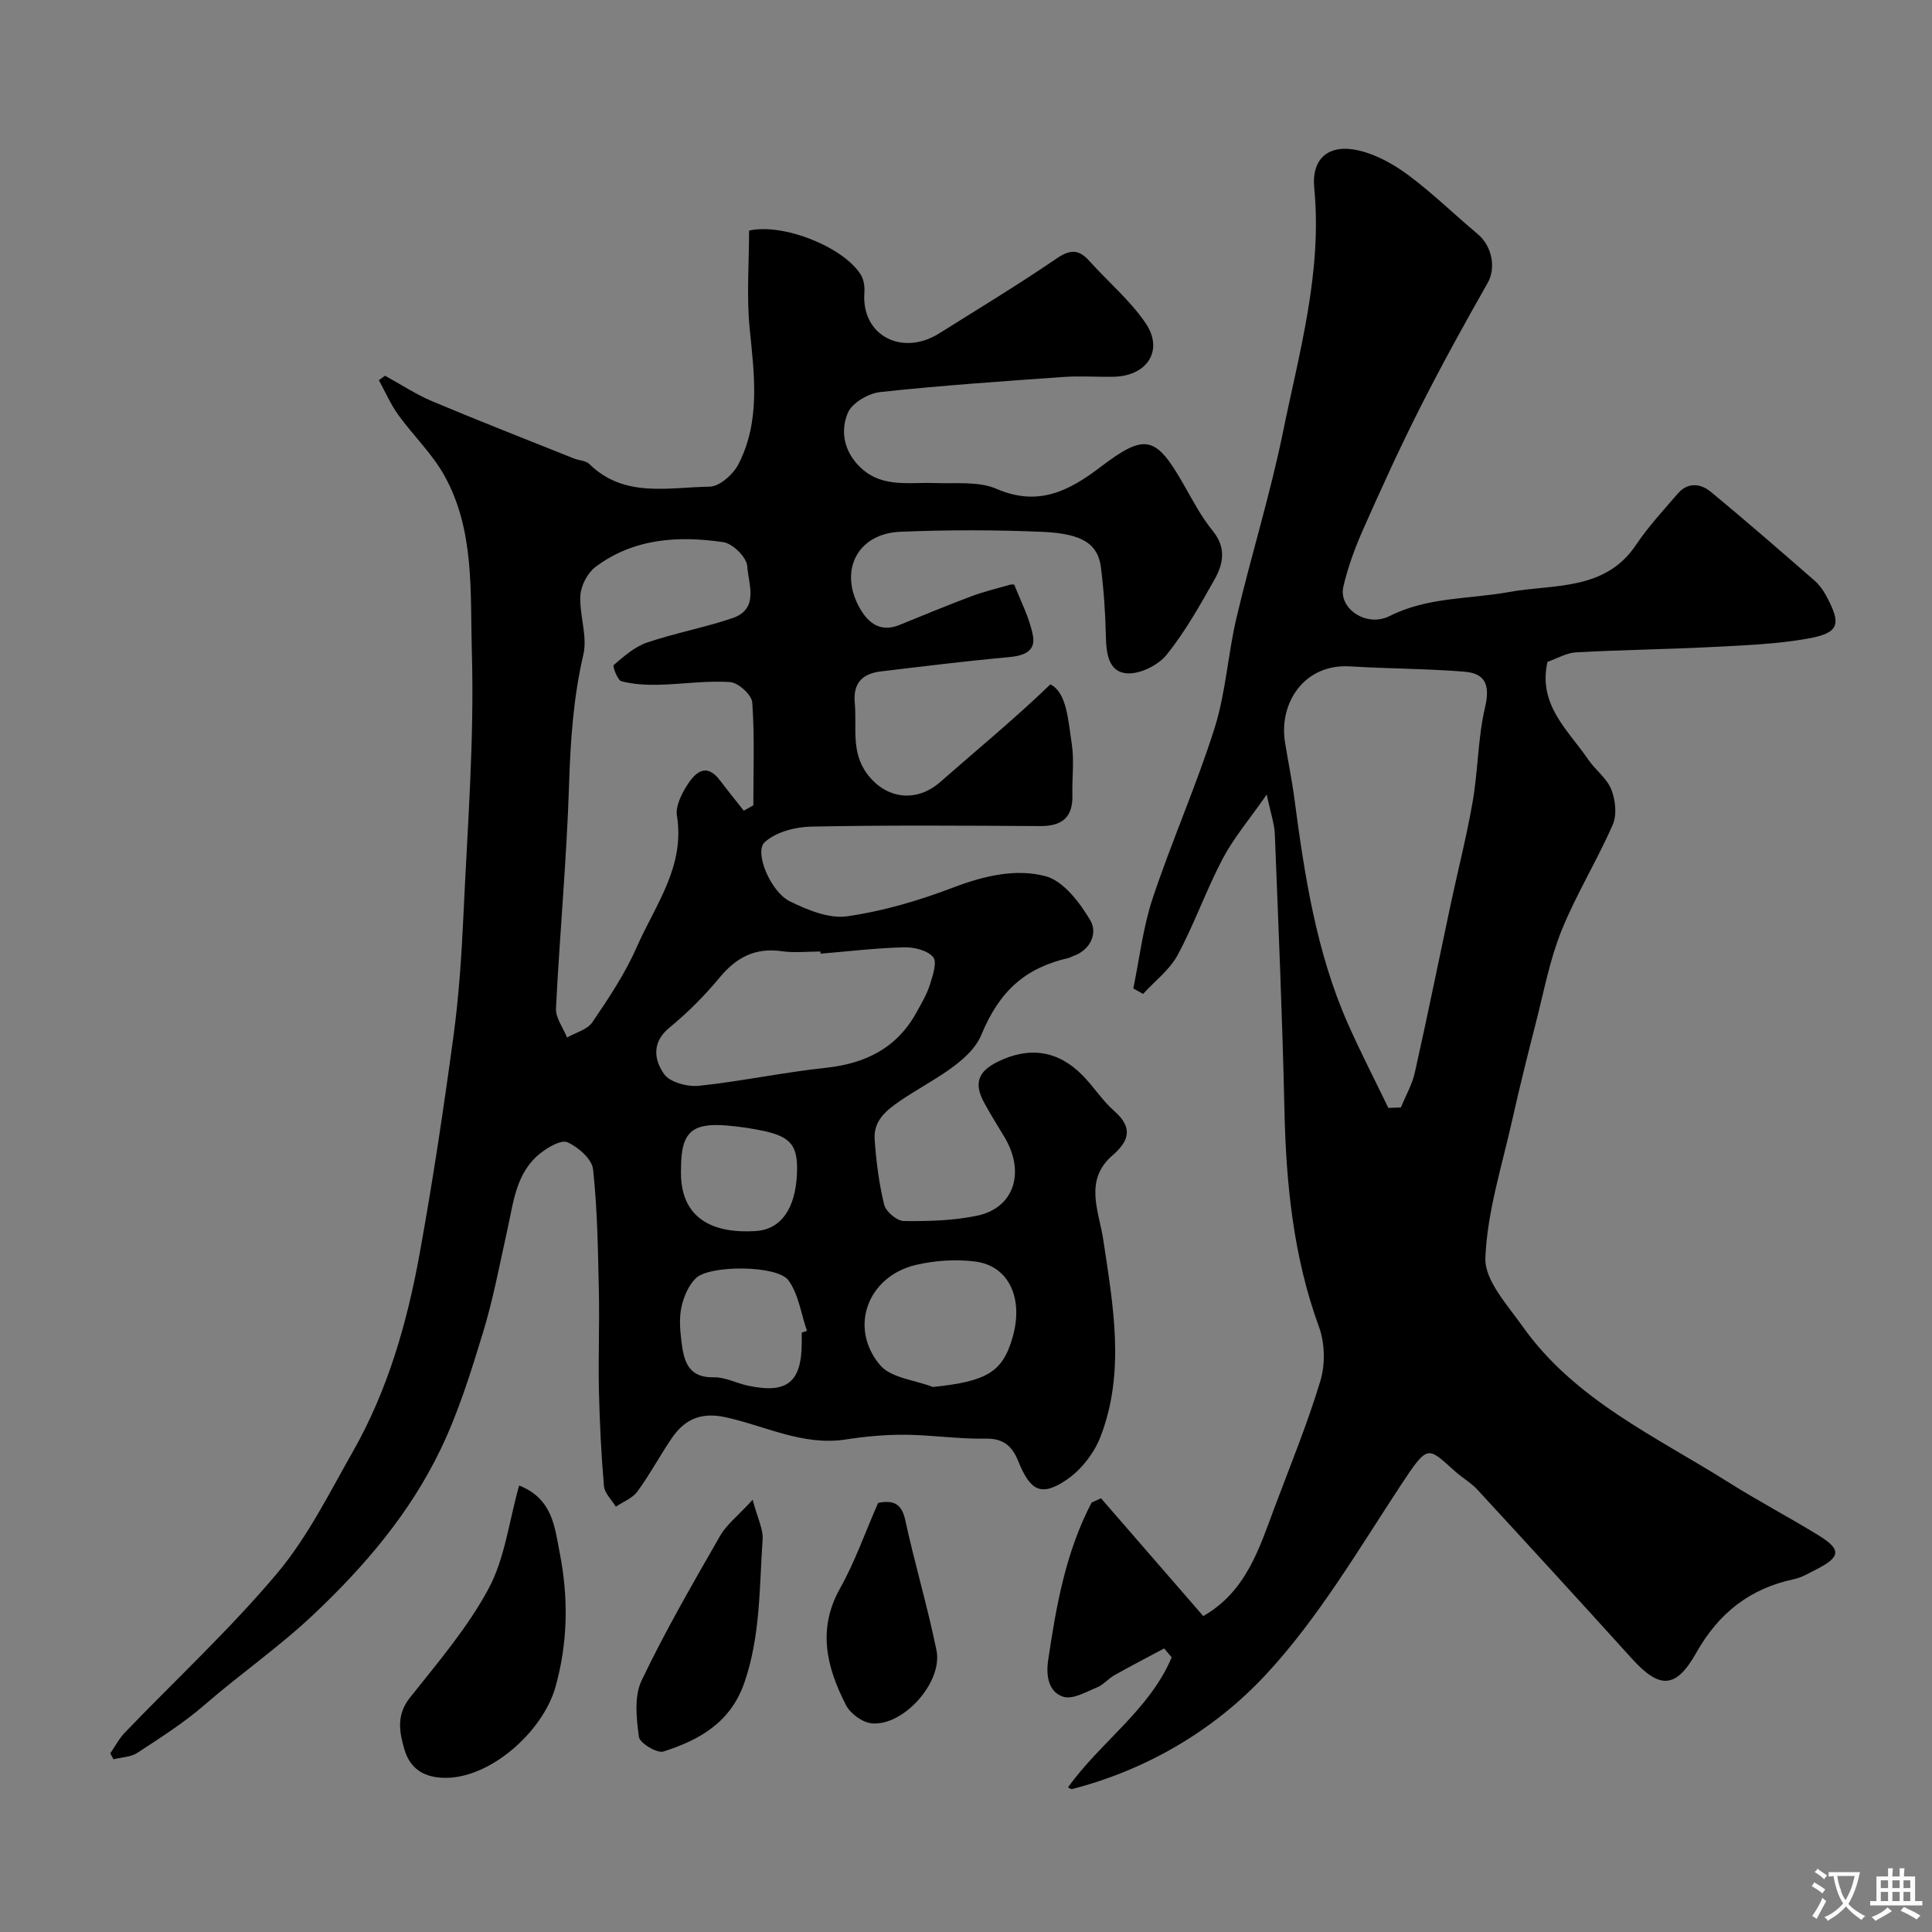 <svg enable-background="new 0 0 400 400" viewBox="0 0 400 400" xmlns="http://www.w3.org/2000/svg"><rect x="0" y="0" width="400" height="400" fill="#808080" stroke="none"/><g fill="#000001"><path d="m22.84 363c1-1.45 1.83-3.06 3.03-4.31 10.52-10.95 21.71-21.32 31.47-32.91 6.33-7.52 10.83-16.64 15.74-25.28 7.23-12.72 11.21-26.66 13.8-40.93 2.71-14.93 4.96-29.95 7-44.99 1.13-8.31 1.68-16.71 2.07-25.09.83-18.19 2.28-36.42 1.74-54.59-.36-12.24.64-25.18-5.74-36.53-2.53-4.51-6.43-8.23-9.49-12.47-1.59-2.21-2.7-4.78-4.02-7.19.43-.31.85-.61 1.28-.92 3.25 1.78 6.38 3.86 9.77 5.29 9.72 4.09 19.54 7.92 29.33 11.84 1.05.42 2.45.43 3.18 1.14 7.26 7.12 16.4 4.81 24.93 4.7 2.05-.03 4.88-2.56 5.96-4.65 4.57-8.92 3.29-18.43 2.33-27.99-.68-6.74-.13-13.61-.13-20.38 6.97-1.59 19.47 3.32 23.12 9.12.64 1.01.84 2.5.75 3.73-.65 8.97 7.88 13.22 15.5 8.43 8.14-5.11 16.38-10.09 24.31-15.51 2.82-1.93 4.6-1.9 6.78.53 3.86 4.3 8.4 8.12 11.62 12.84 3.84 5.62.37 10.98-6.58 11.12-3.5.07-7.01-.2-10.49.05-12.63.9-25.27 1.76-37.85 3.12-2.45.27-5.83 2.23-6.71 4.3-1.44 3.39-1.01 7.32 1.92 10.6 4.57 5.12 10.46 3.73 16.13 3.94 4.28.16 9.01-.41 12.73 1.2 8.62 3.73 14.98.46 21.54-4.53 9.3-7.08 11.45-6.46 17.25 3.71 1.86 3.26 3.62 6.64 5.98 9.53 2.8 3.43 2.21 6.78.4 9.99-3.04 5.39-6.1 10.86-9.95 15.65-1.75 2.17-5.48 4.02-8.18 3.85-3.85-.25-4.32-4.11-4.4-7.67-.1-4.77-.43-9.55-1.03-14.28-.6-4.78-3.74-6.97-11.99-7.34-9.84-.43-19.73-.43-29.57-.02-8.88.37-12.78 8.11-8.32 15.88 1.76 3.07 4.29 5 8.18 3.41 4.96-2.02 9.91-4.07 14.92-5.95 2.57-.96 5.26-1.6 7.9-2.36.31-.09.91-.1.96.01 1.37 3.5 3.19 6.92 3.85 10.55.61 3.34-2.06 4.15-5.13 4.43-8.8.8-17.58 1.89-26.36 2.94-3.79.45-5.79 2.38-5.4 6.54.47 4.99-.87 10.12 2.61 14.74 3.91 5.19 10.19 5.92 15.08 1.62 7.62-6.69 15.45-13.12 22.81-20.22 3.39 1.71 3.66 7.27 4.44 12.42.52 3.42.02 6.99.12 10.48.12 4.62-2.12 6.46-6.64 6.44-15.83-.09-31.66-.21-47.49.11-3.29.07-7.31 1.13-9.6 3.25-2.19 2.02 1.24 10.24 5.18 12.19 3.65 1.81 8.13 3.66 11.9 3.13 7.44-1.06 14.84-3.24 21.89-5.93 6.36-2.42 12.99-4.02 19.21-2.37 3.7.99 7.07 5.45 9.26 9.14 1.53 2.57.13 6.14-3.61 7.42-.31.1-.59.3-.9.37-8.88 2.05-14.25 6.72-18.03 15.86-2.44 5.89-10.73 9.56-16.77 13.67-3.11 2.12-5.61 4.24-5.34 8.08.32 4.52.89 9.08 1.97 13.47.35 1.43 2.64 3.37 4.06 3.38 5.07.06 10.27-.07 15.21-1.11 7.63-1.61 9.98-8.96 5.66-16.22-1.42-2.38-2.9-4.72-4.22-7.15-2.19-4.02-1.31-6.5 2.89-8.54 6.5-3.17 12.43-2.27 17.47 2.86 2.3 2.34 4.1 5.22 6.55 7.37 3.87 3.41 3.2 6.12-.34 9.19-6 5.18-2.8 11.57-1.91 17.53 2.03 13.63 4.58 27.32-.58 40.72-1.31 3.4-3.99 6.86-6.99 8.9-5.27 3.59-7.54 2.35-10.03-3.8-1.19-2.94-2.91-4.76-6.65-4.69-5.59.11-11.2-.77-16.8-.81-4.1-.03-8.24.35-12.29.98-8.88 1.37-16.69-2.84-24.94-4.62-5.01-1.08-8.39.44-11.04 4.31-2.48 3.63-4.56 7.55-7.15 11.09-1.02 1.39-2.95 2.11-4.46 3.14-.86-1.43-2.33-2.8-2.46-4.29-.57-6.6-.89-13.22-1.04-19.84-.15-6.83.14-13.66-.01-20.49-.19-8.42-.29-16.87-1.2-25.23-.23-2.12-3.06-4.61-5.29-5.6-1.33-.59-4.11 1.05-5.71 2.34-4.99 4.02-5.48 10.12-6.76 15.84-1.59 7.12-2.92 14.32-5.05 21.27-2.51 8.22-5.09 16.54-8.82 24.25-6.32 13.08-15.51 23.92-26.21 34.03-7.19 6.8-15.21 12.33-22.59 18.74-4.29 3.73-9.16 6.81-13.93 9.94-1.35.89-3.27.91-4.93 1.33-.24-.39-.45-.82-.66-1.24zm131.15-195.15c.66-.37 1.32-.74 1.98-1.12 0-7.1.28-14.21-.22-21.28-.11-1.58-2.88-4.11-4.57-4.23-4.89-.34-9.86.44-14.8.55-2.58.06-5.24-.08-7.71-.72-.82-.21-1.88-3.13-1.61-3.36 2.1-1.79 4.32-3.77 6.86-4.64 5.81-1.98 11.91-3.1 17.72-5.07 5.63-1.92 3.29-7.08 3.07-10.76-.11-1.82-3-4.68-4.94-4.97-9.31-1.37-18.57-.81-26.47 5.12-1.65 1.24-3.02 3.85-3.14 5.91-.23 4.06 1.51 8.42.62 12.23-2.07 8.9-2.67 17.78-2.96 26.87-.49 15.48-1.94 30.92-2.71 46.39-.1 1.97 1.49 4.02 2.29 6.04 1.79-1.03 4.2-1.63 5.24-3.16 3.38-4.98 6.78-10.07 9.19-15.56 3.81-8.68 10.04-16.68 8.32-27.2-.32-1.97.95-4.5 2.14-6.36 1.67-2.62 3.95-4.73 6.79-.94 1.6 2.11 3.27 4.17 4.91 6.26zm15.91 29.6c-.01-.15-.02-.3-.04-.45-2.66 0-5.37.31-7.98-.06-5.5-.79-9.42 1.26-12.89 5.45-3.11 3.76-6.62 7.28-10.39 10.37-3.76 3.08-3.13 6.75-1.11 9.61 1.21 1.72 4.85 2.68 7.23 2.43 8.76-.92 17.42-2.78 26.18-3.71 8.24-.88 14.75-4.05 18.83-11.45 1.02-1.86 2.14-3.72 2.78-5.72.6-1.89 1.56-4.76.69-5.77-1.21-1.41-3.98-2.07-6.05-2.02-5.77.15-11.51.84-17.25 1.32zm23.24 89.71c11.16-1.16 14.46-3.05 16.53-10.36 2.27-8.02-.8-14.72-7.75-15.61-3.99-.51-8.29-.23-12.22.68-10.01 2.31-14.07 12.95-7.5 20.75 2.25 2.68 7.21 3.09 10.94 4.54zm-27.14-11.25c.36-.12.72-.25 1.07-.37-1.22-3.53-1.73-7.57-3.83-10.46-2.3-3.16-16.26-3.21-19.15-.46-1.51 1.44-2.5 3.78-2.98 5.88-.5 2.21-.34 4.65-.06 6.94.49 3.99 1.15 7.84 6.77 7.72 2.33-.05 4.67 1.23 7.04 1.73 8.14 1.73 11.13-.71 11.13-8.99.01-.66.01-1.32.01-1.99zm-25-34.06c-.46 10.92 7.19 13.54 15.42 13.03 5.39-.33 8.26-4.79 8.58-11.81.26-5.72-1.12-7.64-6.71-8.88-2.55-.56-5.16-.94-7.76-1.16-7.35-.62-9.52 1.44-9.53 8.82z"/><path d="m227.95 310.2c7.14 8.23 14.29 16.46 21.17 24.39 8.91-5.09 11.6-14.04 14.82-22.64 3.25-8.66 6.78-17.25 9.44-26.09 1.02-3.4.93-7.78-.29-11.11-5.32-14.57-6.82-29.6-7.16-44.93-.42-19.04-1.24-38.07-1.99-57.11-.09-2.19-.87-4.36-1.68-8.21-3.58 5.14-6.83 8.96-9.11 13.28-3.42 6.48-5.85 13.48-9.32 19.93-1.66 3.08-4.73 5.4-7.17 8.07-.67-.38-1.35-.76-2.02-1.13 1.29-6.24 2.01-12.67 4.01-18.67 3.95-11.86 9.06-23.34 12.82-35.25 2.33-7.39 2.76-15.36 4.56-22.95 3.02-12.79 6.95-25.38 9.58-38.24 3.4-16.67 8.17-33.21 6.49-50.62-.6-6.2 3.07-9.23 9.32-7.74 3.62.86 7.19 2.87 10.22 5.12 5 3.73 9.49 8.13 14.28 12.14 3.09 2.59 3.8 7.13 2.09 10.13-4.82 8.47-9.53 17.02-13.93 25.71-4.19 8.27-8.04 16.72-11.8 25.2-1.71 3.85-3.2 7.87-4.15 11.97-1.06 4.55 4.77 8.52 9.59 6.09 7.95-4 16.5-3.46 24.78-4.98 8.96-1.64 19.77-.14 26.17-9.68 2.55-3.8 5.69-7.2 8.69-10.68 2.09-2.43 4.76-2.11 6.89-.34 7.23 5.98 14.3 12.14 21.37 18.29.97.84 1.79 1.95 2.41 3.08 3.3 6.08 2.81 7.83-3.84 9-6.44 1.14-13.06 1.38-19.62 1.72-9.41.49-18.84.59-28.25 1.11-2.03.11-4 1.3-5.93 1.97-2.02 8.93 4.28 14.13 8.42 20.21 1.47 2.16 3.85 3.87 4.78 6.19.87 2.17 1.21 5.25.32 7.29-3.25 7.44-7.57 14.43-10.61 21.94-2.42 5.98-3.62 12.46-5.23 18.76-1.73 6.76-3.43 13.53-4.95 20.34-2.12 9.53-5.21 19.06-5.59 28.69-.18 4.61 4.54 9.69 7.66 14.11 10.8 15.27 27.57 22.82 42.75 32.38 6.07 3.83 12.45 7.17 18.56 10.93 4.81 2.96 4.62 4.5-.57 7.12-1.45.73-2.91 1.62-4.47 1.95-9.16 1.94-15.62 7.01-20.27 15.26-4.26 7.57-7.66 7.47-13.38 1.14-10.58-11.69-21.23-23.32-31.92-34.91-1.32-1.43-3.08-2.43-4.55-3.73-5.78-5.12-5.58-5.93-11.28 2.74-8.88 13.48-17.18 27.69-28.08 39.38-10.61 11.37-24.43 19.56-40.03 23.59-.21.06-.51-.21-.83-.35 6.67-9.36 16.9-16.05 21.46-26.92-.52-.62-1.03-1.24-1.55-1.85-3.44 1.84-6.9 3.63-10.3 5.54-1.27.72-2.27 1.98-3.59 2.52-2.27.93-5.03 2.56-6.98 1.95-3.11-.97-3.62-4.39-3.15-7.56 1.66-11.27 3.65-22.45 9-32.65.64-.3 1.29-.6 1.94-.89zm59.49-80.82c.87-.03 1.74-.06 2.6-.09.98-2.41 2.33-4.74 2.89-7.24 2.59-11.57 4.94-23.18 7.41-34.78 1.52-7.14 3.35-14.23 4.58-21.42 1.11-6.44 1.06-13.11 2.55-19.44 1.06-4.52.09-6.99-4.24-7.34-7.88-.64-15.81-.62-23.7-1.1-9.56-.59-14.74 7.63-13.5 15.59.6 3.86 1.42 7.7 1.93 11.57 2.11 15.99 4.53 31.92 11.11 46.83 2.61 5.88 5.57 11.62 8.37 17.42z"/><path d="m107.48 307.56c6.99 2.75 7.37 8.71 8.4 13.93 1.83 9.27 1.71 18.58-.88 27.79-2.61 9.28-13.73 19.23-23.38 18.79-4.24-.19-6.83-2.18-7.91-5.93-1.03-3.56-1.68-7.07 1.14-10.63 5.77-7.28 11.93-14.46 16.29-22.57 3.37-6.24 4.22-13.84 6.34-21.38z"/><path d="m155.83 310.51c.97 3.72 2.21 6.04 2.06 8.26-.69 9.92-.43 19.92-3.77 29.59-2.86 8.29-9.33 11.89-16.76 14.27-1.32.42-4.9-1.73-5.08-3.02-.52-3.84-1.01-8.38.55-11.66 4.88-10.25 10.61-20.11 16.26-29.97 1.35-2.35 3.68-4.13 6.74-7.47z"/><path d="m181.8 311.16c2.95-.59 4.85-.04 5.62 3.55 1.96 9.04 4.63 17.92 6.47 26.98 1.34 6.59-6.86 15.74-13.42 15.11-1.92-.18-4.41-2-5.31-3.76-3.97-7.75-6.01-15.64-1.26-24.14 3.08-5.49 5.19-11.54 7.9-17.74z"/></g><path d="m377.9 391.2c-.2.3-.4.5-.6.8-.7-.6-1.4-1-2.2-1.5.2-.3.4-.5.5-.8.6.4 1.4.8 2.3 1.5zm-1.8 6.1c-.2-.2-.5-.4-.9-.6.4-.6.8-1.2 1.2-1.9s.7-1.3.9-1.9c.3.3.5.5.8.7-.7 1.3-1.4 2.6-2 3.7zm2.2-9c-.3.3-.5.5-.6.8-.6-.6-1.3-1.1-2-1.5.3-.3.5-.5.6-.7.6.5 1.3.9 2 1.4zm.3.2v-.9h2 4.5c-.3 1.3-.6 2.5-1 3.6s-.9 2.1-1.4 3c.4.5 1 1 1.6 1.4s1.2.8 1.9 1.1c-.3.2-.5.4-.8.8-.4-.3-1-.7-1.6-1.2s-1.2-1.1-1.6-1.6c-.5.6-1.1 1.1-1.7 1.6s-1.4.9-2.1 1.4c-.1-.3-.3-.5-.7-.8.6-.2 1.2-.5 1.9-1s1.4-1.1 2-1.8c-.5-.8-.9-1.6-1.2-2.5s-.6-2-.8-3.2c-.4.1-.7.1-1 .1zm2.5 2.7c.2 1 .7 1.7 1 2.2.3-.5.6-1.1 1-2s.6-1.9.9-3h-3.2-.4c.1.9.3 1.8.7 2.8z" fill="#fafbfa"/><path d="m396.5 388.5v1.5 3.6h1.5v.9c-.4 0-1 0-1.7 0h-7.9c-.5 0-.9 0-1.2 0v-.9h1.3v-3.5c0-.7 0-1.2 0-1.6h2.4c0-.8 0-1.4 0-1.7h1c0 .3-.1.8-.1 1.7h1.5c0-.8 0-1.4 0-1.7h1c0 .3-.1.9-.1 1.7zm-8.2 9.2c-.2-.3-.5-.5-.8-.8.8-.3 1.4-.6 1.9-.9s1-.7 1.4-1.1c.3.3.6.5.9.8-1.6 1-2.8 1.6-3.4 2zm2.6-6.8v-1.6h-1.5v1.6zm0 2.7v-1.9h-1.5v1.9zm2.4-2.7v-1.6h-1.5v1.6zm0 2.7v-1.9h-1.5v1.9zm.2 2 .7-.8c.4.2.9.5 1.6.8s1.3.7 1.8 1c-.3.3-.5.5-.8.8-.4-.3-1.5-1-3.3-1.8zm2-4.7v-1.6h-1.4v1.6zm0 2.7v-1.9h-1.4v1.9z" fill="#fafbfa"/></svg>